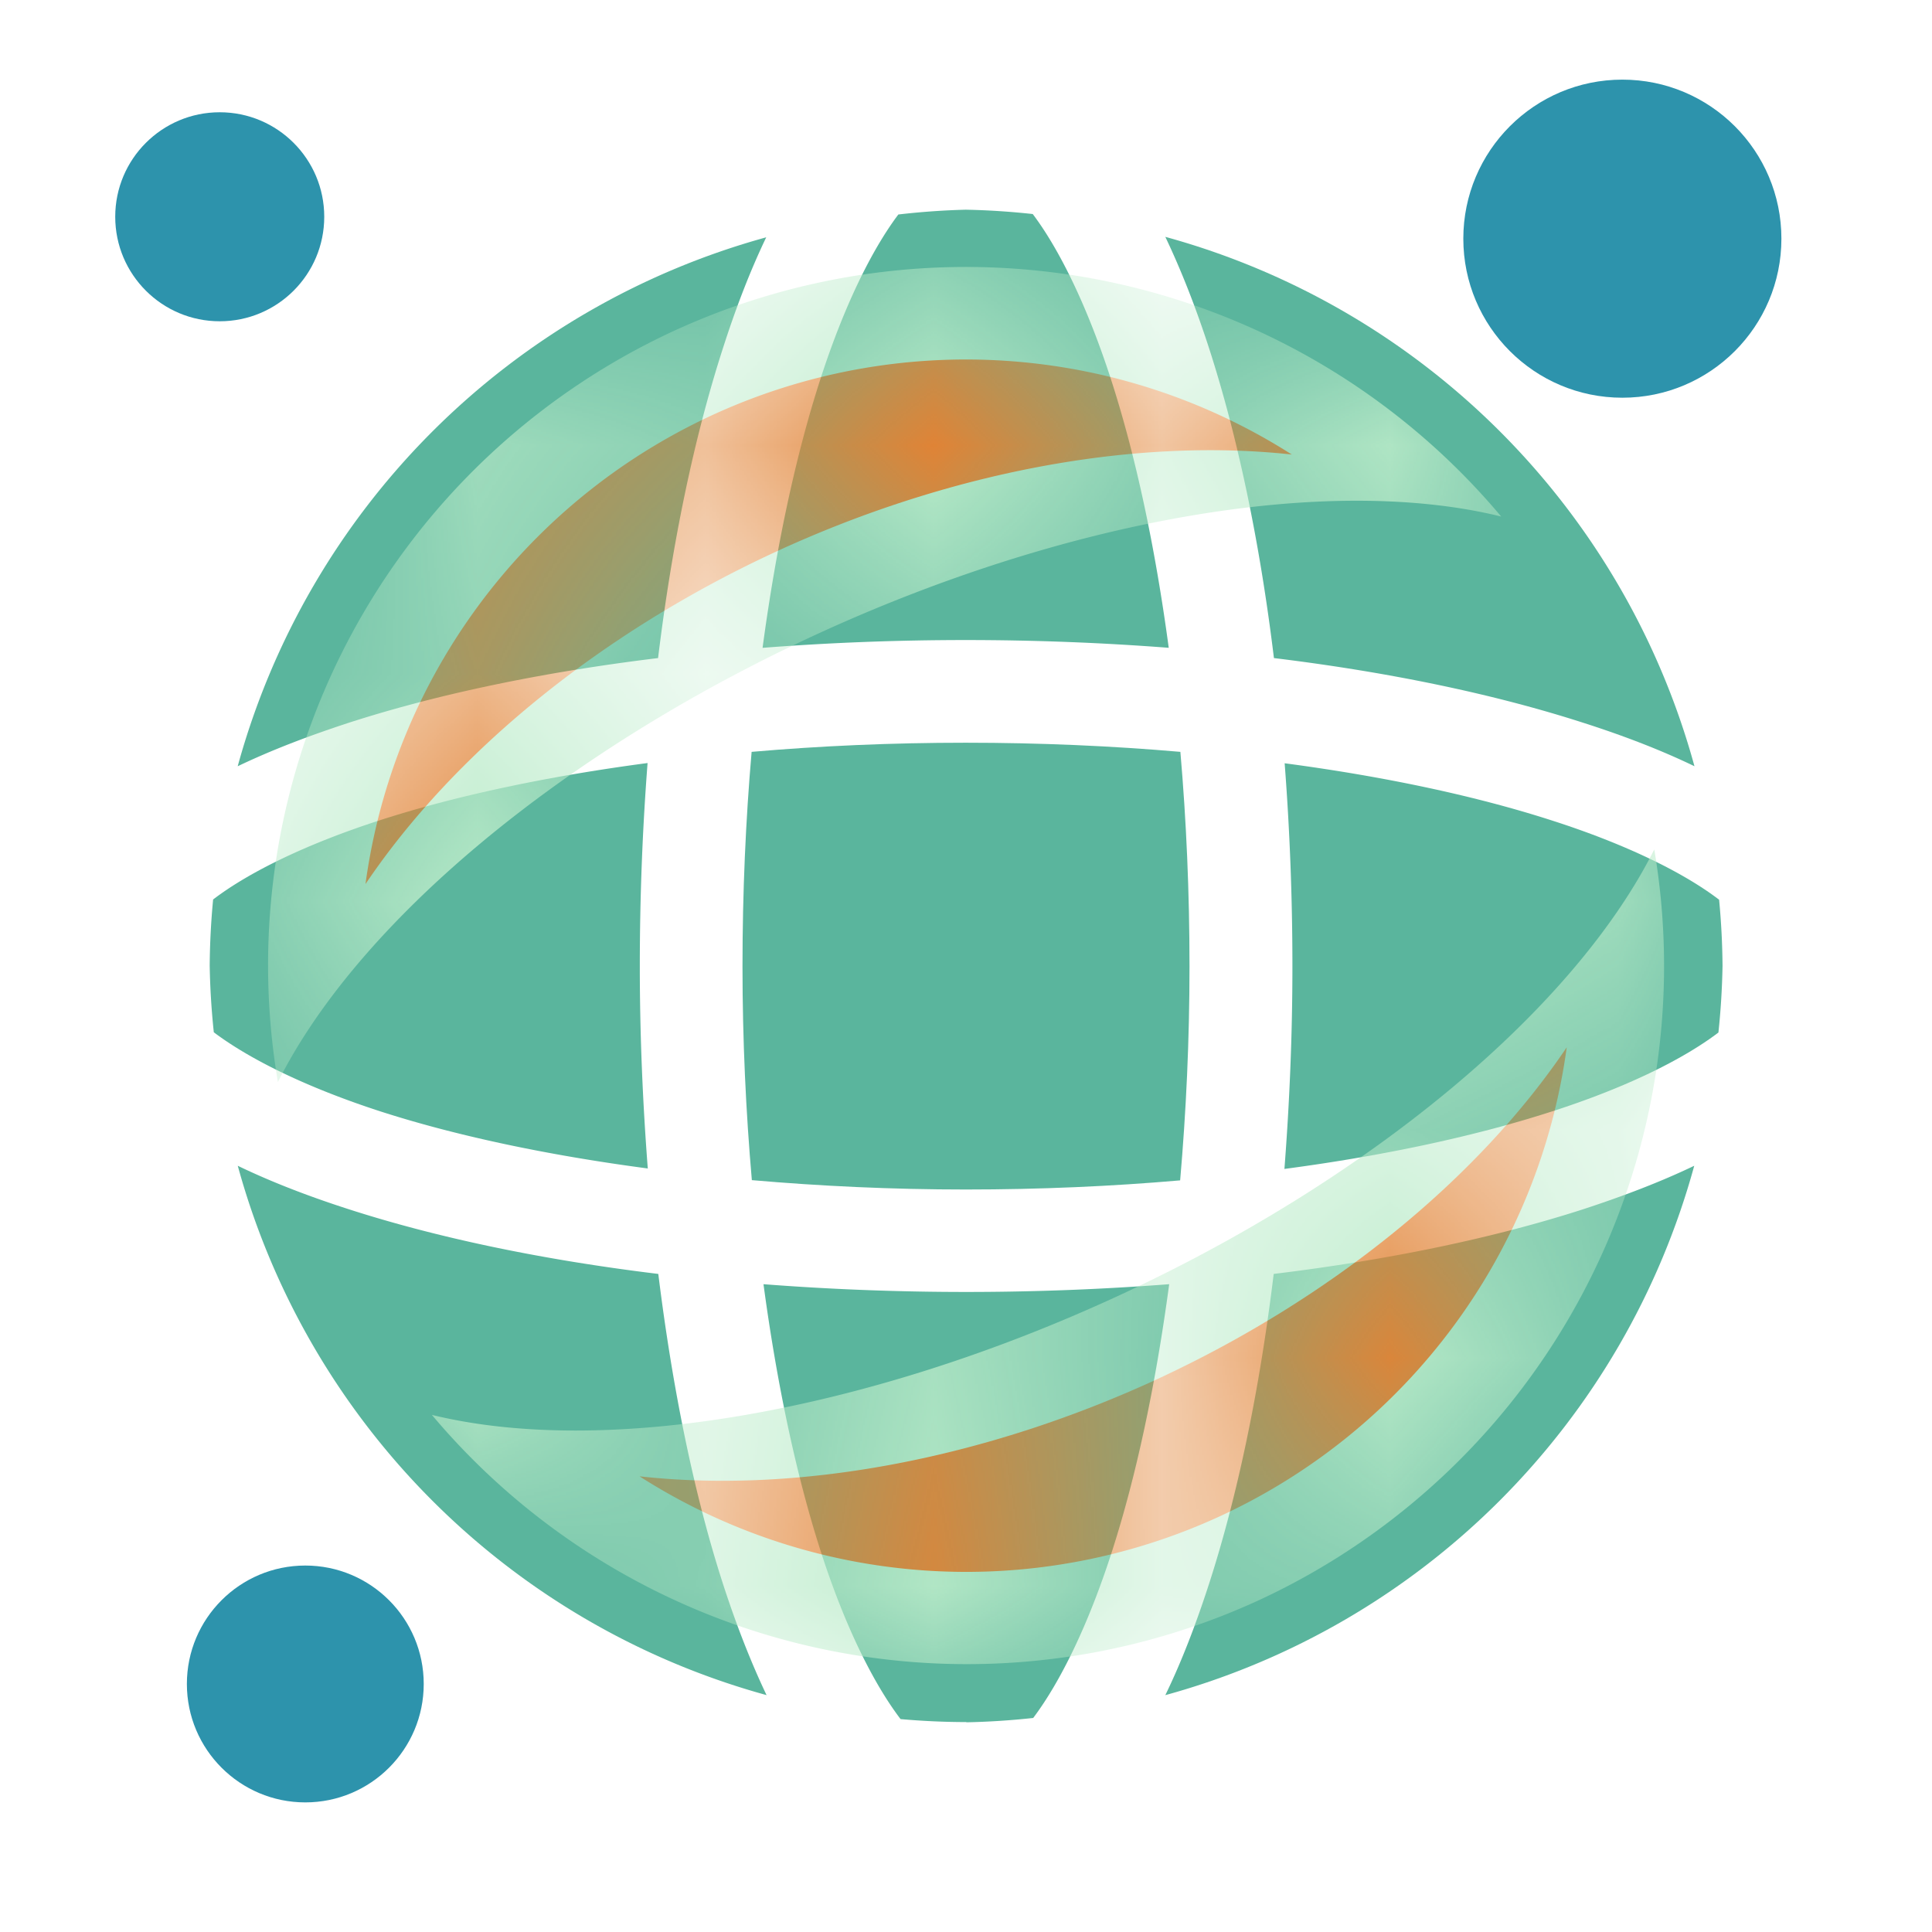 <?xml version="1.0" encoding="UTF-8"?>
<!-- Created with Inkscape (http://www.inkscape.org/) -->
<svg width="32" height="32" version="1.1" viewBox="0 0 8.467 8.467" xmlns="http://www.w3.org/2000/svg">
 <defs>
  <mask id="mask1" maskUnits="userSpaceOnUse">
   <g transform="rotate(180 4.016 4.086)">
    <path d="m7.425 5.109c-0.146 0.07-0.308 0.132-0.485 0.19-0.387 0.125-0.847 0.222-1.357 0.284-0.062 0.509-0.159 0.97-0.284 1.357-0.057 0.178-0.12 0.341-0.19 0.487a3.314 3.314 0 0 0 2.316-2.317z" fill="#fdfeff" style="font-variation-settings:'wght' 600"/>
    <path d="m5.628 3.345c0.022 0.286 0.035 0.582 0.035 0.888 0 0.306-0.012 0.604-0.034 0.89 0.446-0.059 0.846-0.145 1.174-0.251 0.321-0.104 0.573-0.227 0.73-0.347a3.314 3.314 0 0 0 0.015-0.29 3.314 3.314 0 0 0-0.018-0.292c-0.158-0.119-0.408-0.242-0.728-0.346-0.328-0.106-0.729-0.192-1.175-0.251z" fill="#fdfeff" style="font-variation-settings:'wght' 600"/>
    <path d="m5.107 1.037c0.07 0.147 0.134 0.311 0.192 0.49 0.125 0.387 0.22 0.848 0.283 1.357 0.51 0.062 0.971 0.159 1.358 0.284 0.177 0.057 0.34 0.12 0.485 0.19a3.314 3.314 0 0 0-2.318-2.32z" fill="#fdfeff" style="font-variation-settings:'wght' 600"/>
    <path d="m5.123 5.628c-0.285 0.022-0.582 0.034-0.888 0.034-0.306 0-0.604-0.012-0.89-0.034 0.06 0.446 0.146 0.845 0.252 1.173 0.103 0.319 0.225 0.57 0.344 0.728a3.314 3.314 0 0 0 0.294 0.019 3.314 3.314 0 0 0 0.295-0.021c0.119-0.158 0.241-0.409 0.343-0.726 0.106-0.328 0.192-0.727 0.252-1.173z" fill="#fdfeff" style="font-variation-settings:'wght' 600"/>
    <path d="m4.234 3.254c-0.325 0-0.64 0.014-0.939 0.04-0.026 0.299-0.041 0.613-0.041 0.938 0 0.325 0.014 0.64 0.04 0.94 0.3 0.026 0.615 0.04 0.941 0.04 0.325 0 0.639-0.014 0.938-0.04 0.026-0.3 0.04-0.615 0.04-0.94 0-0.325-0.015-0.638-0.041-0.937-0.299-0.026-0.613-0.041-0.937-0.041z" fill="#fdfeff" style="font-variation-settings:'wght' 600"/>
    <path d="m4.233 0.919a3.314 3.314 0 0 0-0.294 0.019c-0.119 0.158-0.241 0.407-0.344 0.726-0.106 0.328-0.192 0.728-0.252 1.175 0.286-0.022 0.584-0.034 0.89-0.034 0.306 0 0.603 0.012 0.888 0.034-0.06-0.446-0.146-0.846-0.252-1.174-0.104-0.322-0.228-0.573-0.348-0.731-3.126e-4 -4.0958e-4 -7.212e-4 -6.2549e-4 -0.001-0.001a3.314 3.314 0 0 0-0.289-0.013z" fill="#fdfeff" style="font-variation-settings:'wght' 600"/>
    <path d="m2.884 5.583c-0.509-0.062-0.97-0.159-1.357-0.284-0.178-0.057-0.341-0.12-0.486-0.19a3.314 3.314 0 0 0 2.319 2.32c-0.07-0.147-0.134-0.31-0.192-0.489-0.125-0.387-0.222-0.847-0.284-1.357z" fill="#fdfeff" style="font-variation-settings:'wght' 600"/>
    <path d="m2.839 3.344c-0.446 0.059-0.845 0.146-1.173 0.252-0.32 0.103-0.572 0.226-0.73 0.346a3.314 3.314 0 0 0-0.018 0.292 3.314 3.314 0 0 0 0.015 0.29c0.157 0.12 0.411 0.244 0.732 0.347 0.328 0.106 0.727 0.192 1.172 0.251-0.022-0.286-0.034-0.584-0.034-0.89 0-0.306 0.013-0.603 0.035-0.888z" fill="#fdfeff" style="font-variation-settings:'wght' 600"/>
    <path d="m3.36 1.038a3.314 3.314 0 0 0-2.318 2.32c0.146-0.07 0.308-0.132 0.485-0.19 0.387-0.125 0.848-0.222 1.358-0.284 0.062-0.509 0.158-0.97 0.283-1.357 0.058-0.179 0.121-0.343 0.192-0.489z" fill="#fdfeff" style="font-variation-settings:'wght' 600"/>
   </g>
  </mask>
 </defs>
 <g transform="translate(.435 .295)">
  <g transform="rotate(180 4.016 4.086)" fill="#5ab59d" stroke-width="0" style="paint-order:markers stroke fill">
   <path d="m7.425 5.109c-0.146 0.07-0.308 0.132-0.485 0.19-0.387 0.125-0.847 0.222-1.357 0.284-0.062 0.509-0.159 0.97-0.284 1.357-0.057 0.178-0.12 0.341-0.19 0.487a3.314 3.314 0 0 0 2.316-2.317z" style="font-variation-settings:'wght' 600;paint-order:markers stroke fill"/>
   <path d="m5.628 3.345c0.022 0.286 0.035 0.582 0.035 0.888 0 0.306-0.012 0.604-0.034 0.89 0.446-0.059 0.846-0.145 1.174-0.251 0.321-0.104 0.573-0.227 0.73-0.347a3.314 3.314 0 0 0 0.015-0.29 3.314 3.314 0 0 0-0.018-0.292c-0.158-0.119-0.408-0.242-0.728-0.346-0.328-0.106-0.729-0.192-1.175-0.251z" style="font-variation-settings:'wght' 600;paint-order:markers stroke fill"/>
   <path d="m5.107 1.037c0.07 0.147 0.134 0.311 0.192 0.49 0.125 0.387 0.22 0.848 0.283 1.357 0.51 0.062 0.971 0.159 1.358 0.284 0.177 0.057 0.34 0.12 0.485 0.19a3.314 3.314 0 0 0-2.318-2.32z" style="font-variation-settings:'wght' 600;paint-order:markers stroke fill"/>
   <path d="m5.123 5.628c-0.285 0.022-0.582 0.034-0.888 0.034-0.306 0-0.604-0.012-0.89-0.034 0.06 0.446 0.146 0.845 0.252 1.173 0.103 0.319 0.225 0.57 0.344 0.728a3.314 3.314 0 0 0 0.294 0.019 3.314 3.314 0 0 0 0.295-0.021c0.119-0.158 0.241-0.409 0.343-0.726 0.106-0.328 0.192-0.727 0.252-1.173z" style="font-variation-settings:'wght' 600;paint-order:markers stroke fill"/>
   <path d="m4.234 3.254c-0.325 0-0.64 0.014-0.939 0.04-0.026 0.299-0.041 0.613-0.041 0.938 0 0.325 0.014 0.64 0.04 0.94 0.3 0.026 0.615 0.04 0.941 0.04 0.325 0 0.639-0.014 0.938-0.04 0.026-0.3 0.04-0.615 0.04-0.94 0-0.325-0.015-0.638-0.041-0.937-0.299-0.026-0.613-0.041-0.937-0.041z" style="font-variation-settings:'wght' 600;paint-order:markers stroke fill"/>
   <path d="m4.233 0.919a3.314 3.314 0 0 0-0.294 0.019c-0.119 0.158-0.241 0.407-0.344 0.726-0.106 0.328-0.192 0.728-0.252 1.175 0.286-0.022 0.584-0.034 0.89-0.034 0.306 0 0.603 0.012 0.888 0.034-0.06-0.446-0.146-0.846-0.252-1.174-0.104-0.322-0.228-0.573-0.348-0.731-3.126e-4 -4.0958e-4 -7.212e-4 -6.2549e-4 -0.001-0.001a3.314 3.314 0 0 0-0.289-0.013z" style="font-variation-settings:'wght' 600;paint-order:markers stroke fill"/>
   <path d="m2.884 5.583c-0.509-0.062-0.97-0.159-1.357-0.284-0.178-0.057-0.341-0.12-0.486-0.19a3.314 3.314 0 0 0 2.319 2.32c-0.07-0.147-0.134-0.31-0.192-0.489-0.125-0.387-0.222-0.847-0.284-1.357z" style="font-variation-settings:'wght' 600;paint-order:markers stroke fill"/>
   <path d="m2.839 3.344c-0.446 0.059-0.845 0.146-1.173 0.252-0.32 0.103-0.572 0.226-0.73 0.346a3.314 3.314 0 0 0-0.018 0.292 3.314 3.314 0 0 0 0.015 0.29c0.157 0.12 0.411 0.244 0.732 0.347 0.328 0.106 0.727 0.192 1.172 0.251-0.022-0.286-0.034-0.584-0.034-0.89 0-0.306 0.013-0.603 0.035-0.888z" style="font-variation-settings:'wght' 600;paint-order:markers stroke fill"/>
   <path d="m3.36 1.038a3.314 3.314 0 0 0-2.318 2.32c0.146-0.07 0.308-0.132 0.485-0.19 0.387-0.125 0.848-0.222 1.358-0.284 0.062-0.509 0.158-0.97 0.283-1.357 0.058-0.179 0.121-0.343 0.192-0.489z" style="font-variation-settings:'wght' 600;paint-order:markers stroke fill"/>
  </g>
  <g mask="url(#mask1)">
   <g transform="matrix(.335 -.155 .155 .335 6.91 8.742)" stroke-width="0">
    <g fill="#baebc9">
     <path d="m5.812-13.175a9.265 4.316 0 0 1-7.995 2.138 9.265 4.316 0 0 1-7.996-2.139 8.297 8.297 0 0 0 7.996 6.12 8.297 8.297 0 0 0 7.995-6.12z" style="font-variation-settings:'wght' 600;paint-order:markers stroke fill"/>
     <path d="m-2.183-23.65a8.297 8.297 0 0 0-7.996 6.12 9.265 4.316 0 0 1 7.996-2.139 9.265 4.316 0 0 1 8.005 2.144 8.297 8.297 0 0 0-8.005-6.125z" style="font-variation-settings:'wght' 600;paint-order:markers stroke fill"/>
    </g>
    <g transform="translate(-.134 .113)" fill="#e18335">
     <path d="m4.016-11.592a8.707 5.409 0 0 1-6.065 1.534 8.707 5.409 0 0 1-6.065-1.534 7.198 7.198 0 0 0 6.065 3.324 7.198 7.198 0 0 0 6.065-3.324z" style="font-variation-settings:'wght' 600;paint-order:markers stroke fill"/>
     <path d="m-2.049-22.664a7.198 7.198 0 0 0-6.065 3.324 8.707 5.409 0 0 1 6.065-1.535 8.707 5.409 0 0 1 6.058 1.525 7.198 7.198 0 0 0-6.058-3.314z" style="font-variation-settings:'wght' 600;paint-order:markers stroke fill"/>
    </g>
   </g>
  </g>
 </g>
 <g fill="#2d93ac">
  <circle cx=".963" cy=".95" r=".458" style="font-variation-settings:'wght' 600;paint-order:markers stroke fill"/>
  <circle cx="7.11" cy="1.046" r=".697" style="font-variation-settings:'wght' 600;paint-order:markers stroke fill"/>
  <circle cx="1.338" cy="7.38" r=".519" style="font-variation-settings:'wght' 600;paint-order:markers stroke fill"/>
 </g>
</svg>
